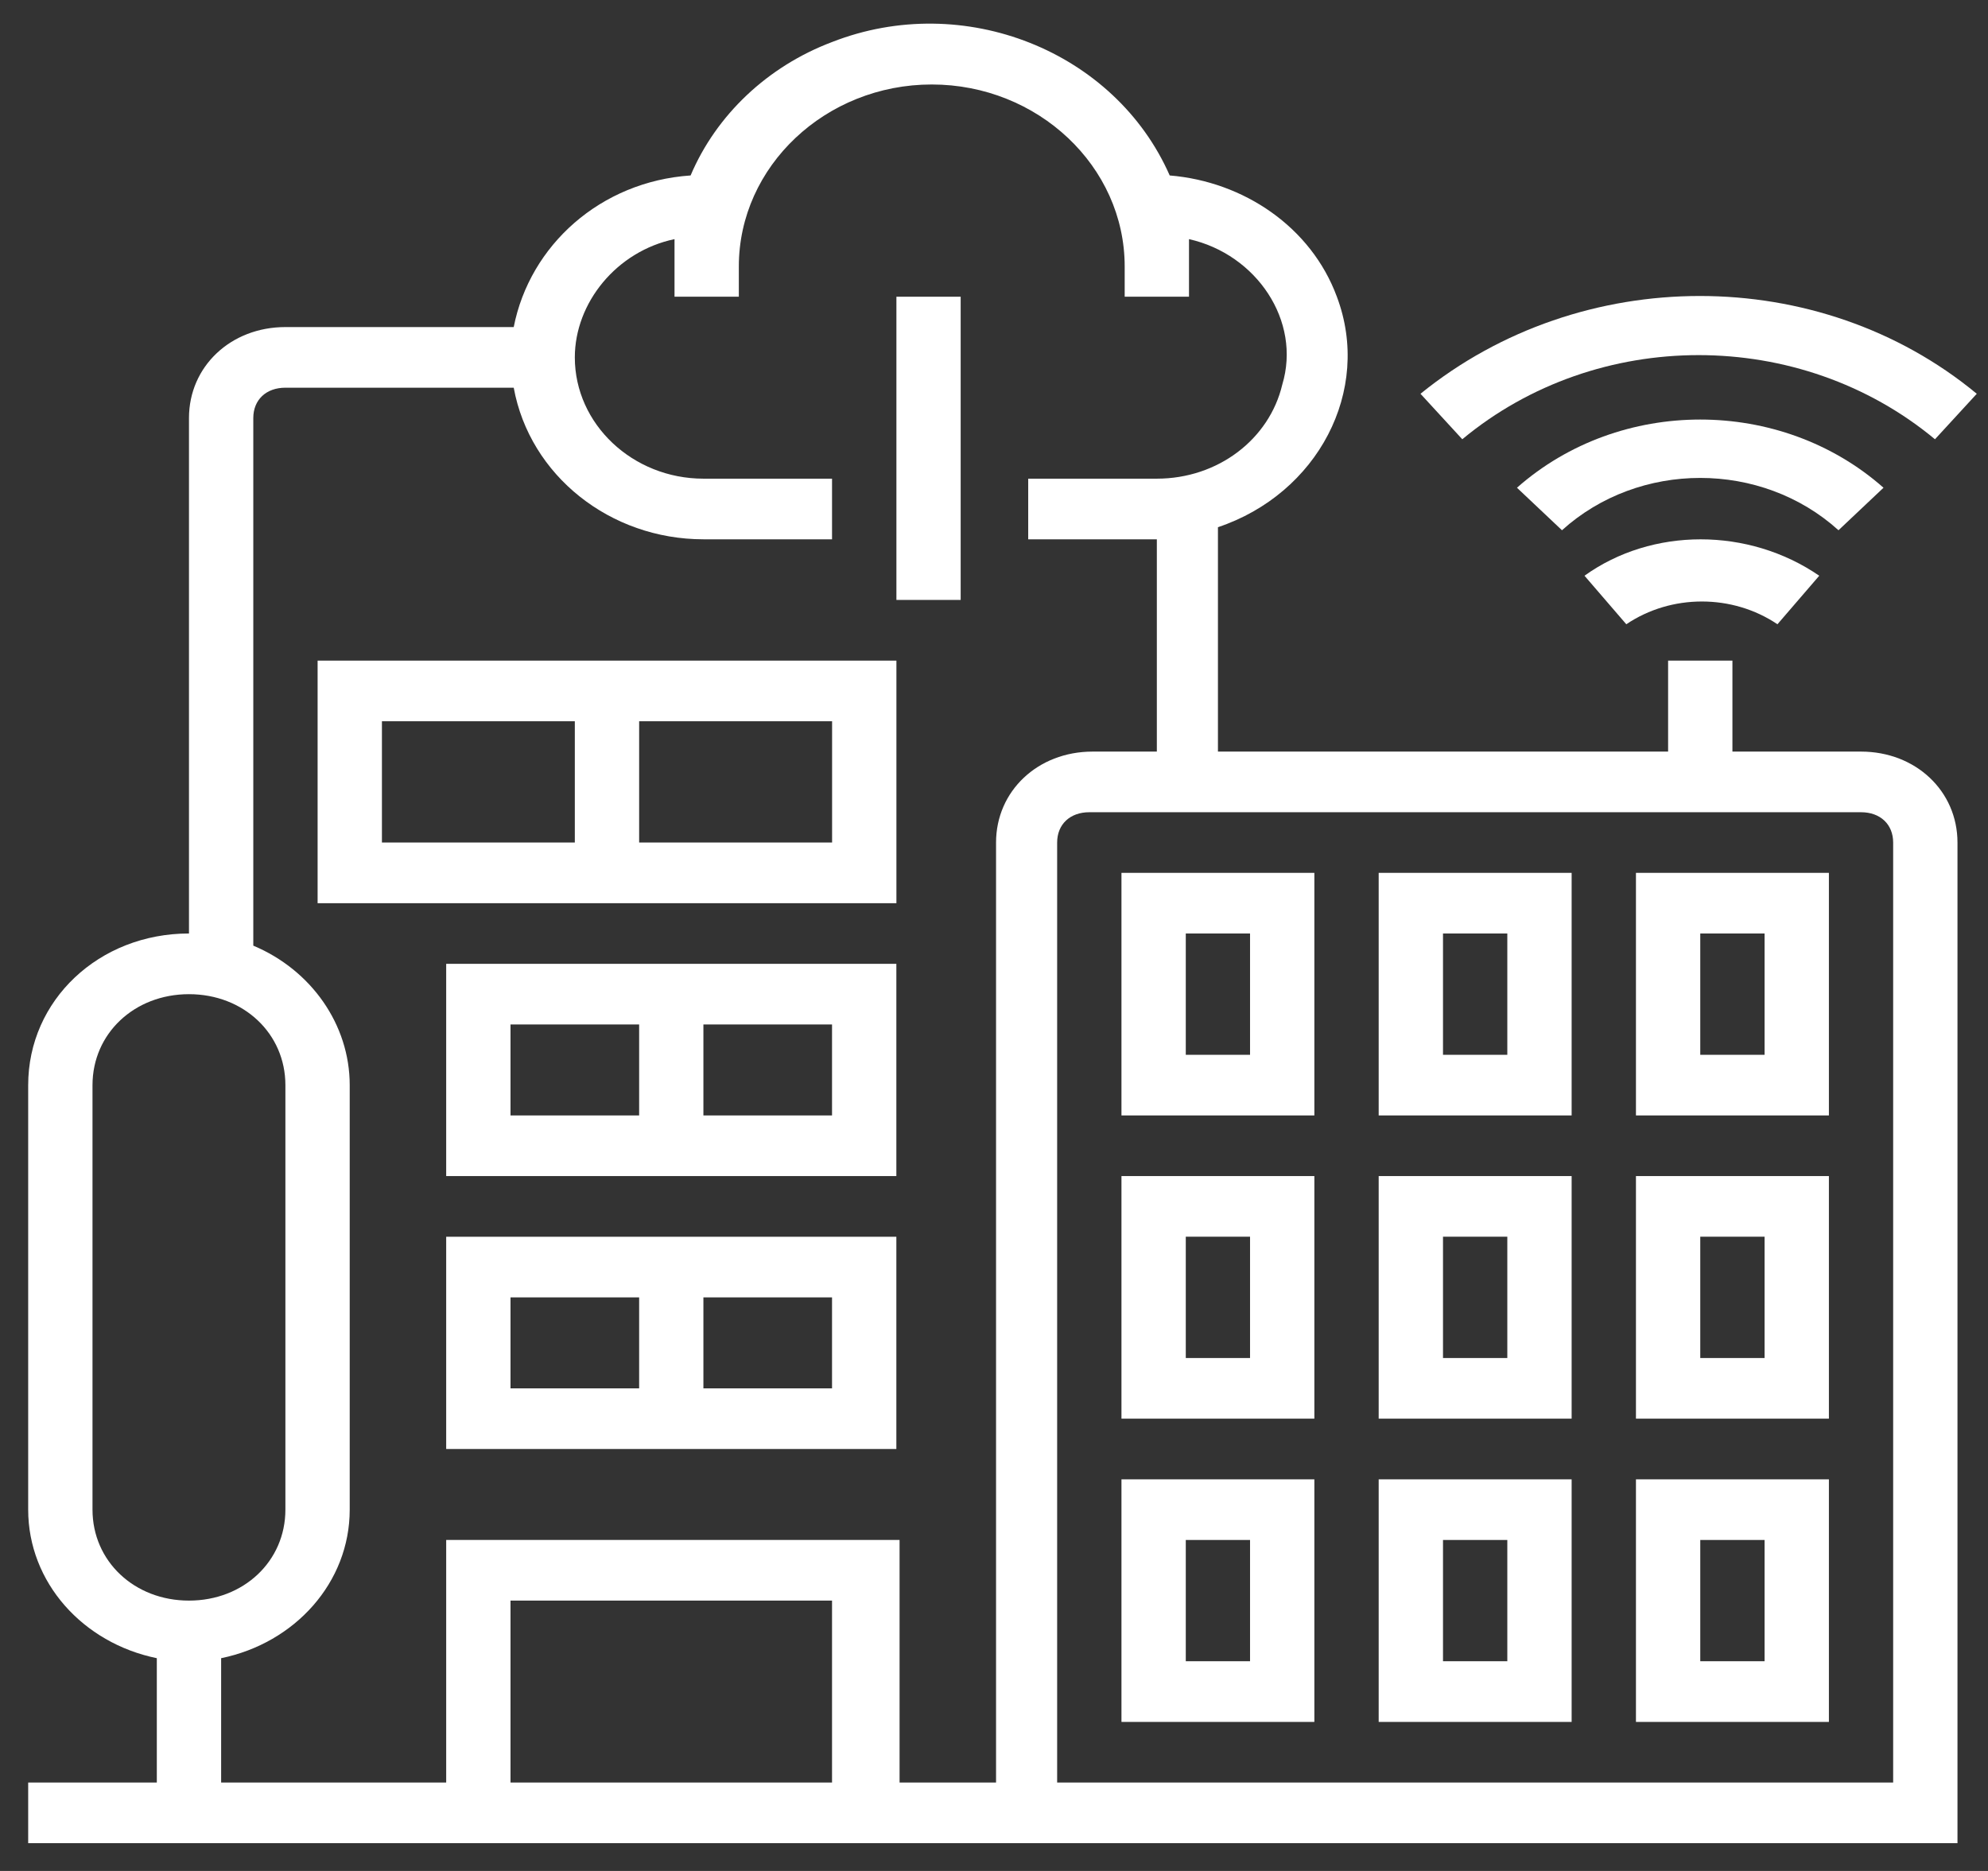 <svg width="34" height="32" viewBox="0 0 34 32" fill="none" xmlns="http://www.w3.org/2000/svg">
<rect x="0" y="0" width="34" height="32" fill="#333333" stroke="none"/>
<path d="M31.828 12.855H29.629V11.299H28.529V12.855H20.83V9.017C22.534 8.446 23.469 6.683 22.864 5.075C22.424 3.883 21.27 3.105 20.005 3.001C19.07 0.875 16.485 -0.163 14.23 0.719C13.13 1.134 12.251 1.964 11.811 3.001C10.271 3.105 9.061 4.194 8.786 5.594H4.881C3.947 5.594 3.232 6.268 3.232 7.15V15.966C1.692 15.966 0.482 17.107 0.482 18.56V25.82C0.482 27.065 1.417 28.102 2.682 28.361V30.488H0.482V31.525H33.478V14.411C33.478 13.529 32.763 12.855 31.828 12.855ZM1.582 25.82V18.56C1.582 17.678 2.297 17.004 3.232 17.004C4.167 17.004 4.881 17.678 4.881 18.56V25.82C4.881 26.702 4.167 27.376 3.232 27.376C2.297 27.376 1.582 26.702 1.582 25.82ZM3.782 28.361C5.046 28.102 5.981 27.065 5.981 25.82V18.56C5.981 17.522 5.321 16.589 4.332 16.174V7.15C4.332 6.839 4.551 6.631 4.881 6.631H8.786C9.061 8.135 10.436 9.224 12.031 9.224H14.23V8.187H12.031C10.821 8.187 9.831 7.254 9.831 6.113C9.831 5.179 10.546 4.297 11.536 4.09C11.536 4.246 11.536 4.401 11.536 4.557V5.075H12.636V4.557C12.636 2.845 14.12 1.445 15.935 1.445C17.75 1.445 19.235 2.845 19.235 4.557V5.075H20.335V4.557C20.335 4.401 20.335 4.246 20.335 4.09C21.49 4.349 22.259 5.49 21.93 6.579C21.709 7.513 20.83 8.187 19.785 8.187H17.585V9.224H19.785V12.855H18.685C17.75 12.855 17.035 13.529 17.035 14.411V30.488H15.385V26.339H7.631V30.488H3.782V28.361ZM14.23 30.488H8.731V27.376H14.23V30.488ZM18.08 30.488V14.411C18.08 14.099 18.3 13.892 18.63 13.892H31.828C32.158 13.892 32.378 14.099 32.378 14.411V30.488H18.08Z" fill="white"/>
<path d="M16.43 5.075H15.331V10.261H16.43V5.075Z" fill="white"/>
<path d="M19.18 19.078H22.479V14.929H19.18V19.078ZM20.28 15.966H21.379V18.041H20.28V15.966Z" fill="white"/>
<path d="M19.18 24.264H22.479V20.115H19.18V24.264ZM20.28 21.152H21.379V23.227H20.28V21.152Z" fill="white"/>
<path d="M23.579 19.078H26.879V14.929H23.579V19.078ZM24.679 15.966H25.779V18.041H24.679V15.966Z" fill="white"/>
<path d="M23.579 24.264H26.879V20.115H23.579V24.264ZM24.679 21.152H25.779V23.227H24.679V21.152Z" fill="white"/>
<path d="M27.979 19.078H31.279V14.929H27.979V19.078ZM29.079 15.966H30.179V18.041H29.079V15.966Z" fill="white"/>
<path d="M27.979 24.264H31.279V20.115H27.979V24.264ZM29.079 21.152H30.179V23.227H29.079V21.152Z" fill="white"/>
<path d="M19.18 29.451H22.479V25.302H19.18V29.451ZM20.28 26.339H21.379V28.413H20.28V26.339Z" fill="white"/>
<path d="M23.579 29.451H26.879V25.302H23.579V29.451ZM24.679 26.339H25.779V28.413H24.679V26.339Z" fill="white"/>
<path d="M27.979 29.451H31.279V25.302H27.979V29.451ZM29.079 26.339H30.179V28.413H29.079V26.339Z" fill="white"/>
<path d="M7.631 24.783H15.33V21.153H7.631V24.783ZM14.23 23.746H12.03V22.19H14.23V23.746ZM8.731 22.19H10.931V23.746H8.731V22.19Z" fill="white"/>
<path d="M7.631 20.115H15.33V16.485H7.631V20.115ZM14.23 19.078H12.03V17.522H14.23V19.078ZM8.731 17.522H10.931V19.078H8.731V17.522Z" fill="white"/>
<path d="M15.331 11.299H5.432V15.448H15.331V11.299ZM6.532 12.336H9.831V14.41H6.532V12.336ZM14.231 14.41H10.931V12.336H14.231V14.41Z" fill="white"/>
<path d="M24.294 6.735L25.009 7.513C27.319 5.594 30.783 5.594 33.093 7.513L33.808 6.735C31.113 4.505 27.044 4.505 24.294 6.735Z" fill="white"/>
<path d="M32.213 8.342C30.453 6.787 27.704 6.787 25.944 8.342L26.714 9.069C28.034 7.876 30.123 7.876 31.443 9.069L32.213 8.342Z" fill="white"/>
<path d="M27.099 9.847L27.814 10.677C28.584 10.158 29.629 10.158 30.399 10.677L31.114 9.847C29.904 9.017 28.254 9.017 27.099 9.847Z" fill="white"/>
</svg>
